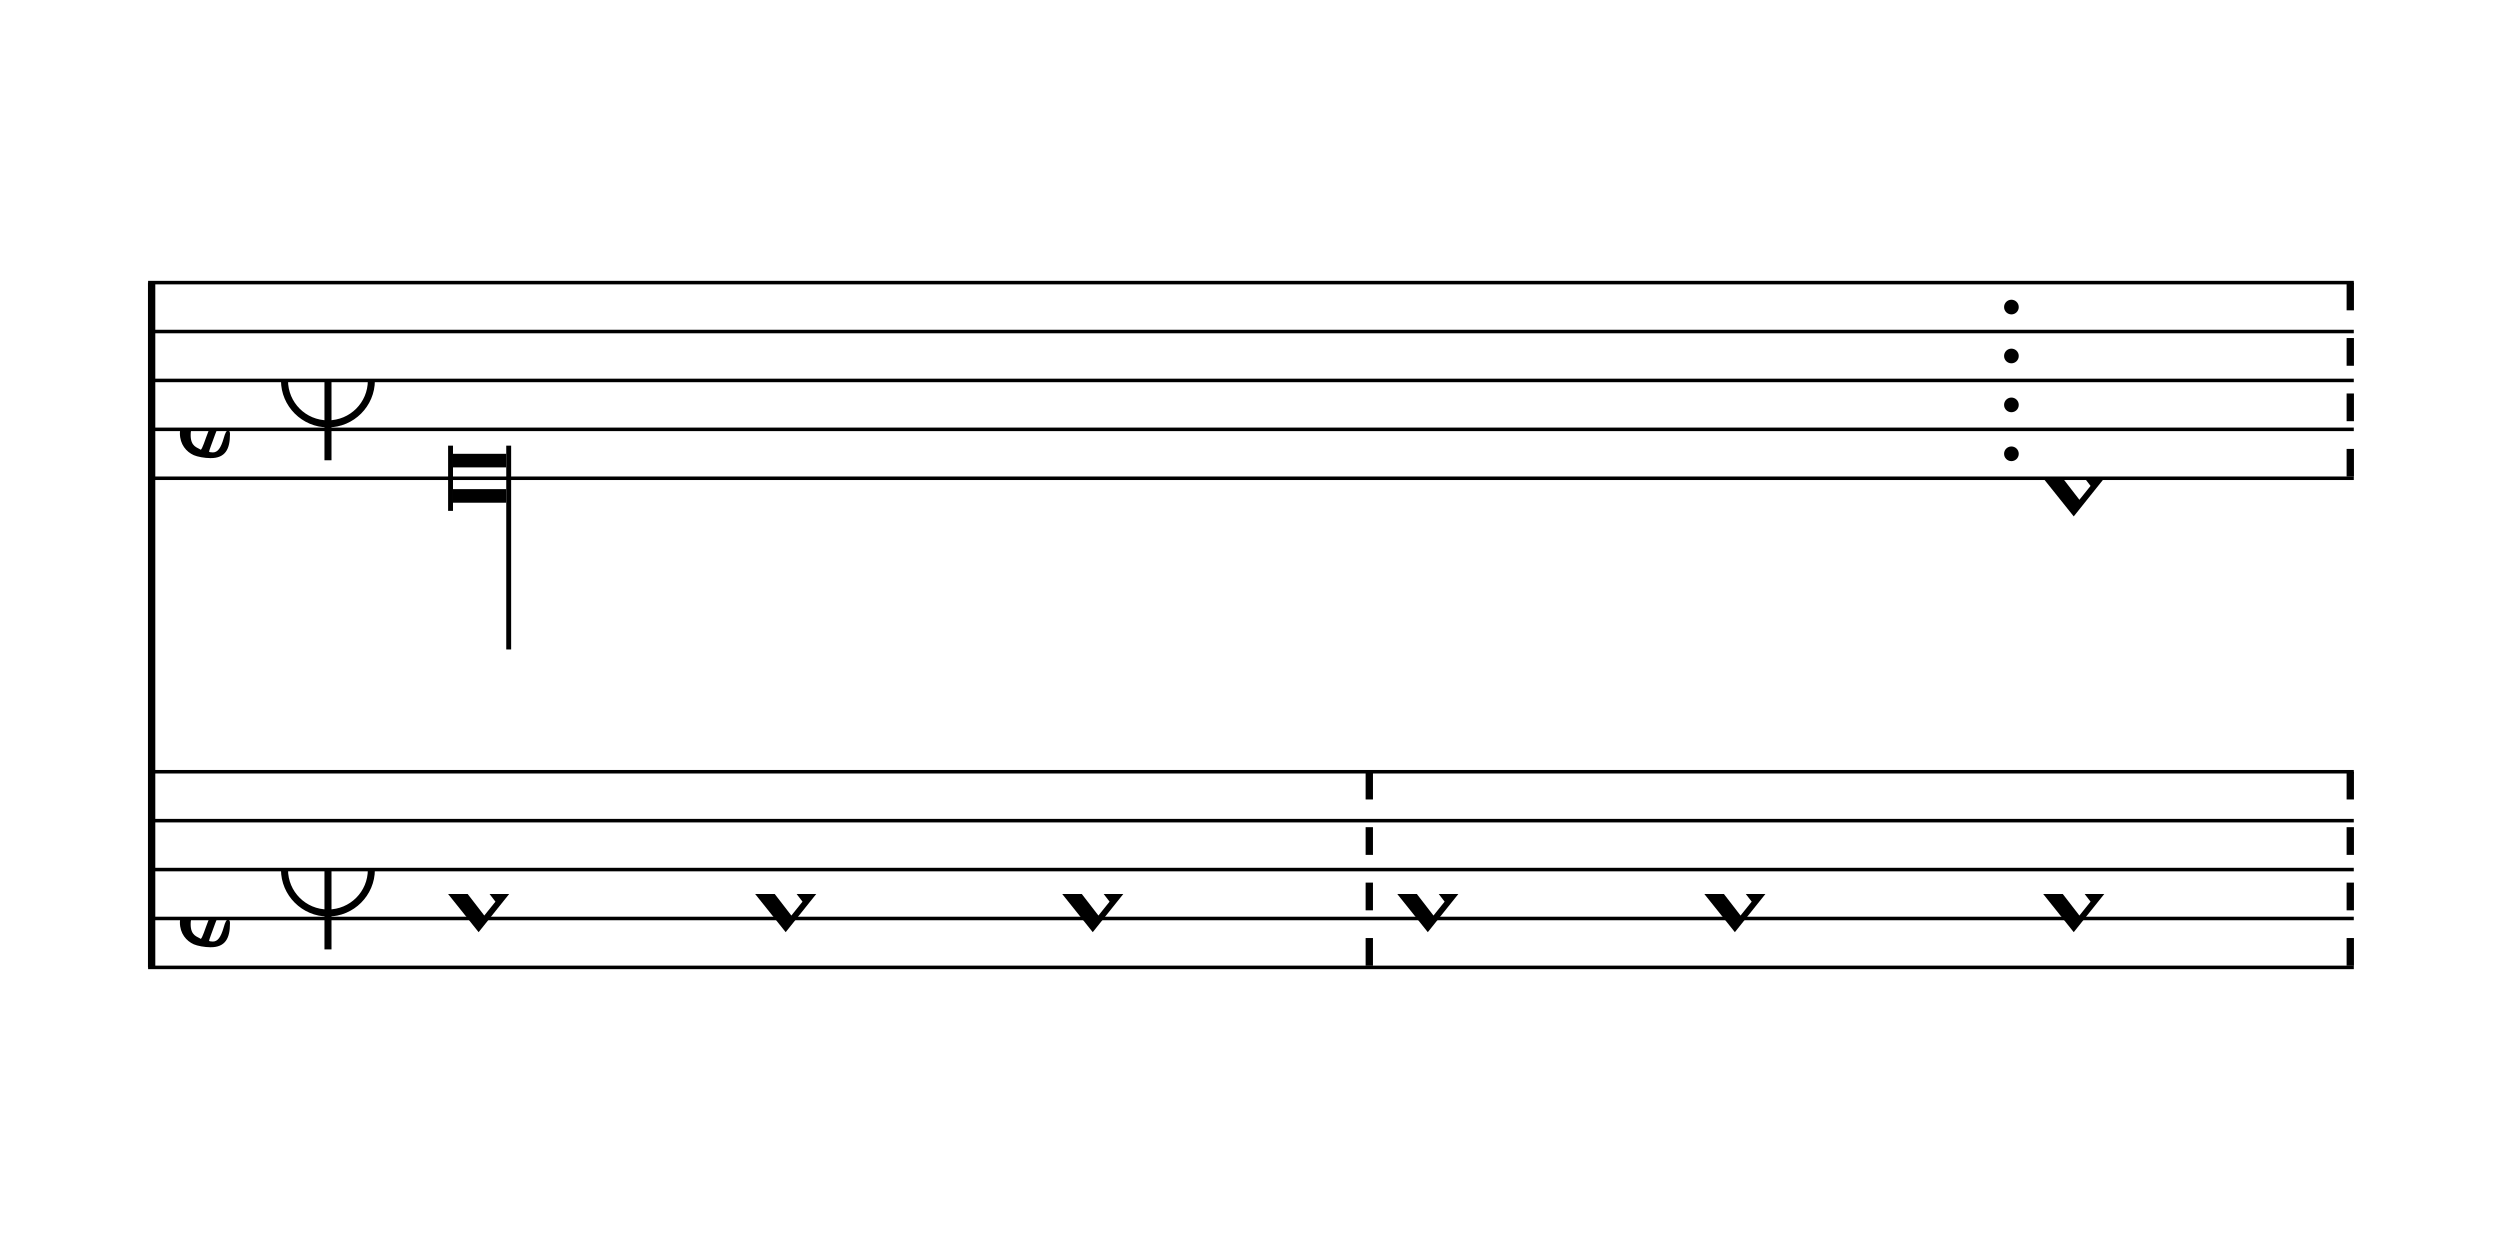 <svg viewBox="0 0 92 46" version="1.1" xmlns="http://www.w3.org/2000/svg" xmlns:xlink="http://www.w3.org/1999/xlink" xmlns:mei="http://www.music-encoding.org/ns/mei" overflow="visible"><desc>Engraved by Verovio 3.15.0-5abc7c0</desc><defs><symbol id="E925-14mcwkp" viewBox="0 0 1000 1000" overflow="inherit"><path transform="scale(1,-1)" d="M0 408h36v-816h-36v816z"/></symbol><symbol id="E93C-14mcwkp" viewBox="0 0 1000 1000" overflow="inherit"><path transform="scale(1,-1)" d="M156 195l156 -195l-156 -195l-156 195zM127 110l-57 -71l115 -149l57 71z"/></symbol><symbol id="E901-14mcwkp" viewBox="0 0 1000 1000" overflow="inherit"><path transform="scale(1,-1)" d="M144 488c30 28 83 110 83 176c0 77 -39 150 -104 150c-15 0 -33 -6 -61 -34c-15 -15 -23 -44 -23 -79c0 -44 14 -96 43 -133c23 -29 44 -58 62 -80zM159 69c-57 0 -104 -31 -104 -98c0 -61 35 -63 51 -75c8 0 23 52 39 92l32 80c-6 1 -12 1 -18 1zM256 -25 c0 -76 -24 -122 -98 -122h-3c-28 0 -66 7 -84 15c-38 17 -71 55 -71 112c0 55 56 114 124 123c25 3 49 8 61 8c12 33 26 89 26 128c0 104 -55 180 -76 211c-51 -65 -79 -110 -90 -178c-1 -6 -4 -25 -4 -46c0 -18 2 -38 10 -50c5 -7 7 -16 7 -24c0 -13 -6 -24 -15 -24 c-5 0 -12 5 -19 17c-12 21 -24 38 -24 96c0 77 23 115 54 151c38 44 26 28 65 68l1 -1c0 3 -16 27 -60 79c-19 22 -58 58 -58 145c0 76 30 100 53 123c25 25 57 38 102 38c62 0 110 -83 110 -168c0 -13 -2 -26 -4 -39c-10 -52 -83 -130 -111 -163c24 -38 8 -3 55 -91 c34 -63 42 -84 42 -119c0 -10 -1 -22 -2 -37c-4 -63 -11 -76 -20 -116c7 0 12 1 21 -1c14 -4 20 -11 20 -19c0 -19 -30 -19 -52 -24c-6 -13 -67 -174 -67 -181c0 -2 9 -4 19 -4c25 0 41 21 56 73c8 28 14 39 22 39s10 -8 10 -19z"/></symbol><symbol id="E911-14mcwkp" viewBox="0 0 1000 1000" overflow="inherit"><path transform="scale(1,-1)" d="M36 0c0 -113 91 -204 204 -204s204 91 204 204s-91 204 -204 204s-204 -91 -204 -204zM0 0c0 132 108 240 240 240s240 -108 240 -240s-108 -240 -240 -240s-240 108 -240 240z"/></symbol></defs><style type="text/css">g.page-margin{font-family:Times;} g.ending, g.fing, g.reh, g.tempo{font-weight:bold;} g.dir, g.dynam, g.mNum{font-style:italic;} g.label{font-weight:normal;}</style><svg class="definition-scale" color="black" viewBox="0 0 9110 4600"><g class="page-margin" transform="translate(500, 500)"><g data-id="me5d65" data-class="mdiv" class="mdiv pageMilestone"/><g data-id="su72aac" data-class="score" class="score pageMilestone"/><g data-id="sfb1pd" data-class="system" class="system"><path d="M13 540 L13 3060" stroke="currentColor" stroke-width="27"/><g data-id="sa13u8l" data-class="section" class="section systemMilestone"/><g data-id="sxuzooa" data-class="staff" class="staff"><path d="M0 540 L8117 540" stroke="currentColor" stroke-width="13"/><path d="M0 720 L8117 720" stroke="currentColor" stroke-width="13"/><path d="M0 900 L8117 900" stroke="currentColor" stroke-width="13"/><path d="M0 1080 L8117 1080" stroke="currentColor" stroke-width="13"/><path d="M0 1260 L8117 1260" stroke="currentColor" stroke-width="13"/><g data-id="c1uz1kvp" data-class="clef" class="clef"><use href="#E901-14mcwkp" x="117" y="1080" height="720px" width="720px"/></g><g data-id="komudd1" data-class="keySig" class="keySig"/><g data-id="m1ecb7rz" data-class="mensur" class="mensur"><use href="#E911-14mcwkp" x="489" y="900" height="720px" width="720px"/><use href="#E925-14mcwkp" x="649" y="900" height="720px" width="720px"/></g><g data-id="lf2ji6s" data-class="layer" class="layer"><g data-id="nk4wye0" data-class="note" class="note"><g data-class="notehead" class="notehead"><polygon points="1122,1170 1318,1170 1318,1220 1122,1220"/><polygon points="1122,1350 1318,1350 1318,1300 1122,1300"/><rect x="1104" y="1140" height="240" width="18"/></g><g data-class="stem" class="stem"><rect x="1318" y="1140" height="750" width="18"/></g></g><g data-id="bwxdt6o" data-class="barLine" class="barLine"><ellipse cx="6857" cy="630" rx="27" ry="27"/><ellipse cx="6857" cy="810" rx="27" ry="27"/><ellipse cx="6857" cy="990" rx="27" ry="27"/><ellipse cx="6857" cy="1170" rx="27" ry="27"/></g><g data-id="n1yspn5p" data-class="note" class="note"><g data-class="notehead" class="notehead"><use href="#E93C-14mcwkp" x="6974" y="1260" height="720px" width="720px"/></g></g><g data-id="bykz13l" data-class="barLine" class="barLine"><path d="M8104 540 L8104 1260" stroke="currentColor" stroke-width="27" stroke-dasharray="102 102"/></g></g></g><g data-id="s1fumgrq" data-class="staff" class="staff"><path d="M0 2340 L8117 2340" stroke="currentColor" stroke-width="13"/><path d="M0 2520 L8117 2520" stroke="currentColor" stroke-width="13"/><path d="M0 2700 L8117 2700" stroke="currentColor" stroke-width="13"/><path d="M0 2880 L8117 2880" stroke="currentColor" stroke-width="13"/><path d="M0 3060 L8117 3060" stroke="currentColor" stroke-width="13"/><g data-id="ch5du7w" data-class="clef" class="clef"><use href="#E901-14mcwkp" x="117" y="2880" height="720px" width="720px"/></g><g data-id="k1dx593e" data-class="keySig" class="keySig"/><g data-id="m17wxyaq" data-class="mensur" class="mensur"><use href="#E911-14mcwkp" x="489" y="2700" height="720px" width="720px"/><use href="#E925-14mcwkp" x="649" y="2700" height="720px" width="720px"/></g><g data-id="l1bgq1zy" data-class="layer" class="layer"><g data-id="n1rbz9lx" data-class="note" class="note"><g data-class="notehead" class="notehead"><use href="#E93C-14mcwkp" x="1104" y="2790" height="720px" width="720px"/></g></g><g data-id="n1418msy" data-class="note" class="note"><g data-class="notehead" class="notehead"><use href="#E93C-14mcwkp" x="2234" y="2790" height="720px" width="720px"/></g></g><g data-id="n10zv0wx" data-class="note" class="note"><g data-class="notehead" class="notehead"><use href="#E93C-14mcwkp" x="3364" y="2790" height="720px" width="720px"/></g></g><g data-id="b1q9w4m2" data-class="barLine" class="barLine"><path d="M4494 2340 L4494 3060" stroke="currentColor" stroke-width="27" stroke-dasharray="102 102"/></g><g data-id="n1c1658a" data-class="note" class="note"><g data-class="notehead" class="notehead"><use href="#E93C-14mcwkp" x="4597" y="2790" height="720px" width="720px"/></g></g><g data-id="nuaega8" data-class="note" class="note"><g data-class="notehead" class="notehead"><use href="#E93C-14mcwkp" x="5727" y="2790" height="720px" width="720px"/></g></g><g data-id="naedl7c" data-class="note" class="note"><g data-class="notehead" class="notehead"><use href="#E93C-14mcwkp" x="6974" y="2790" height="720px" width="720px"/></g></g><g data-id="bqpe9ii" data-class="barLine" class="barLine"><path d="M8104 2340 L8104 3060" stroke="currentColor" stroke-width="27" stroke-dasharray="102 102"/></g></g></g><g data-id="s1mrqlls" data-class="systemMilestoneEnd" class="systemMilestoneEnd sa13u8l"/></g><g data-id="p1dxw7p4" data-class="pageMilestoneEnd" class="pageMilestoneEnd su72aac"/><g data-id="pcon55a" data-class="pageMilestoneEnd" class="pageMilestoneEnd me5d65"/></g></svg></svg>